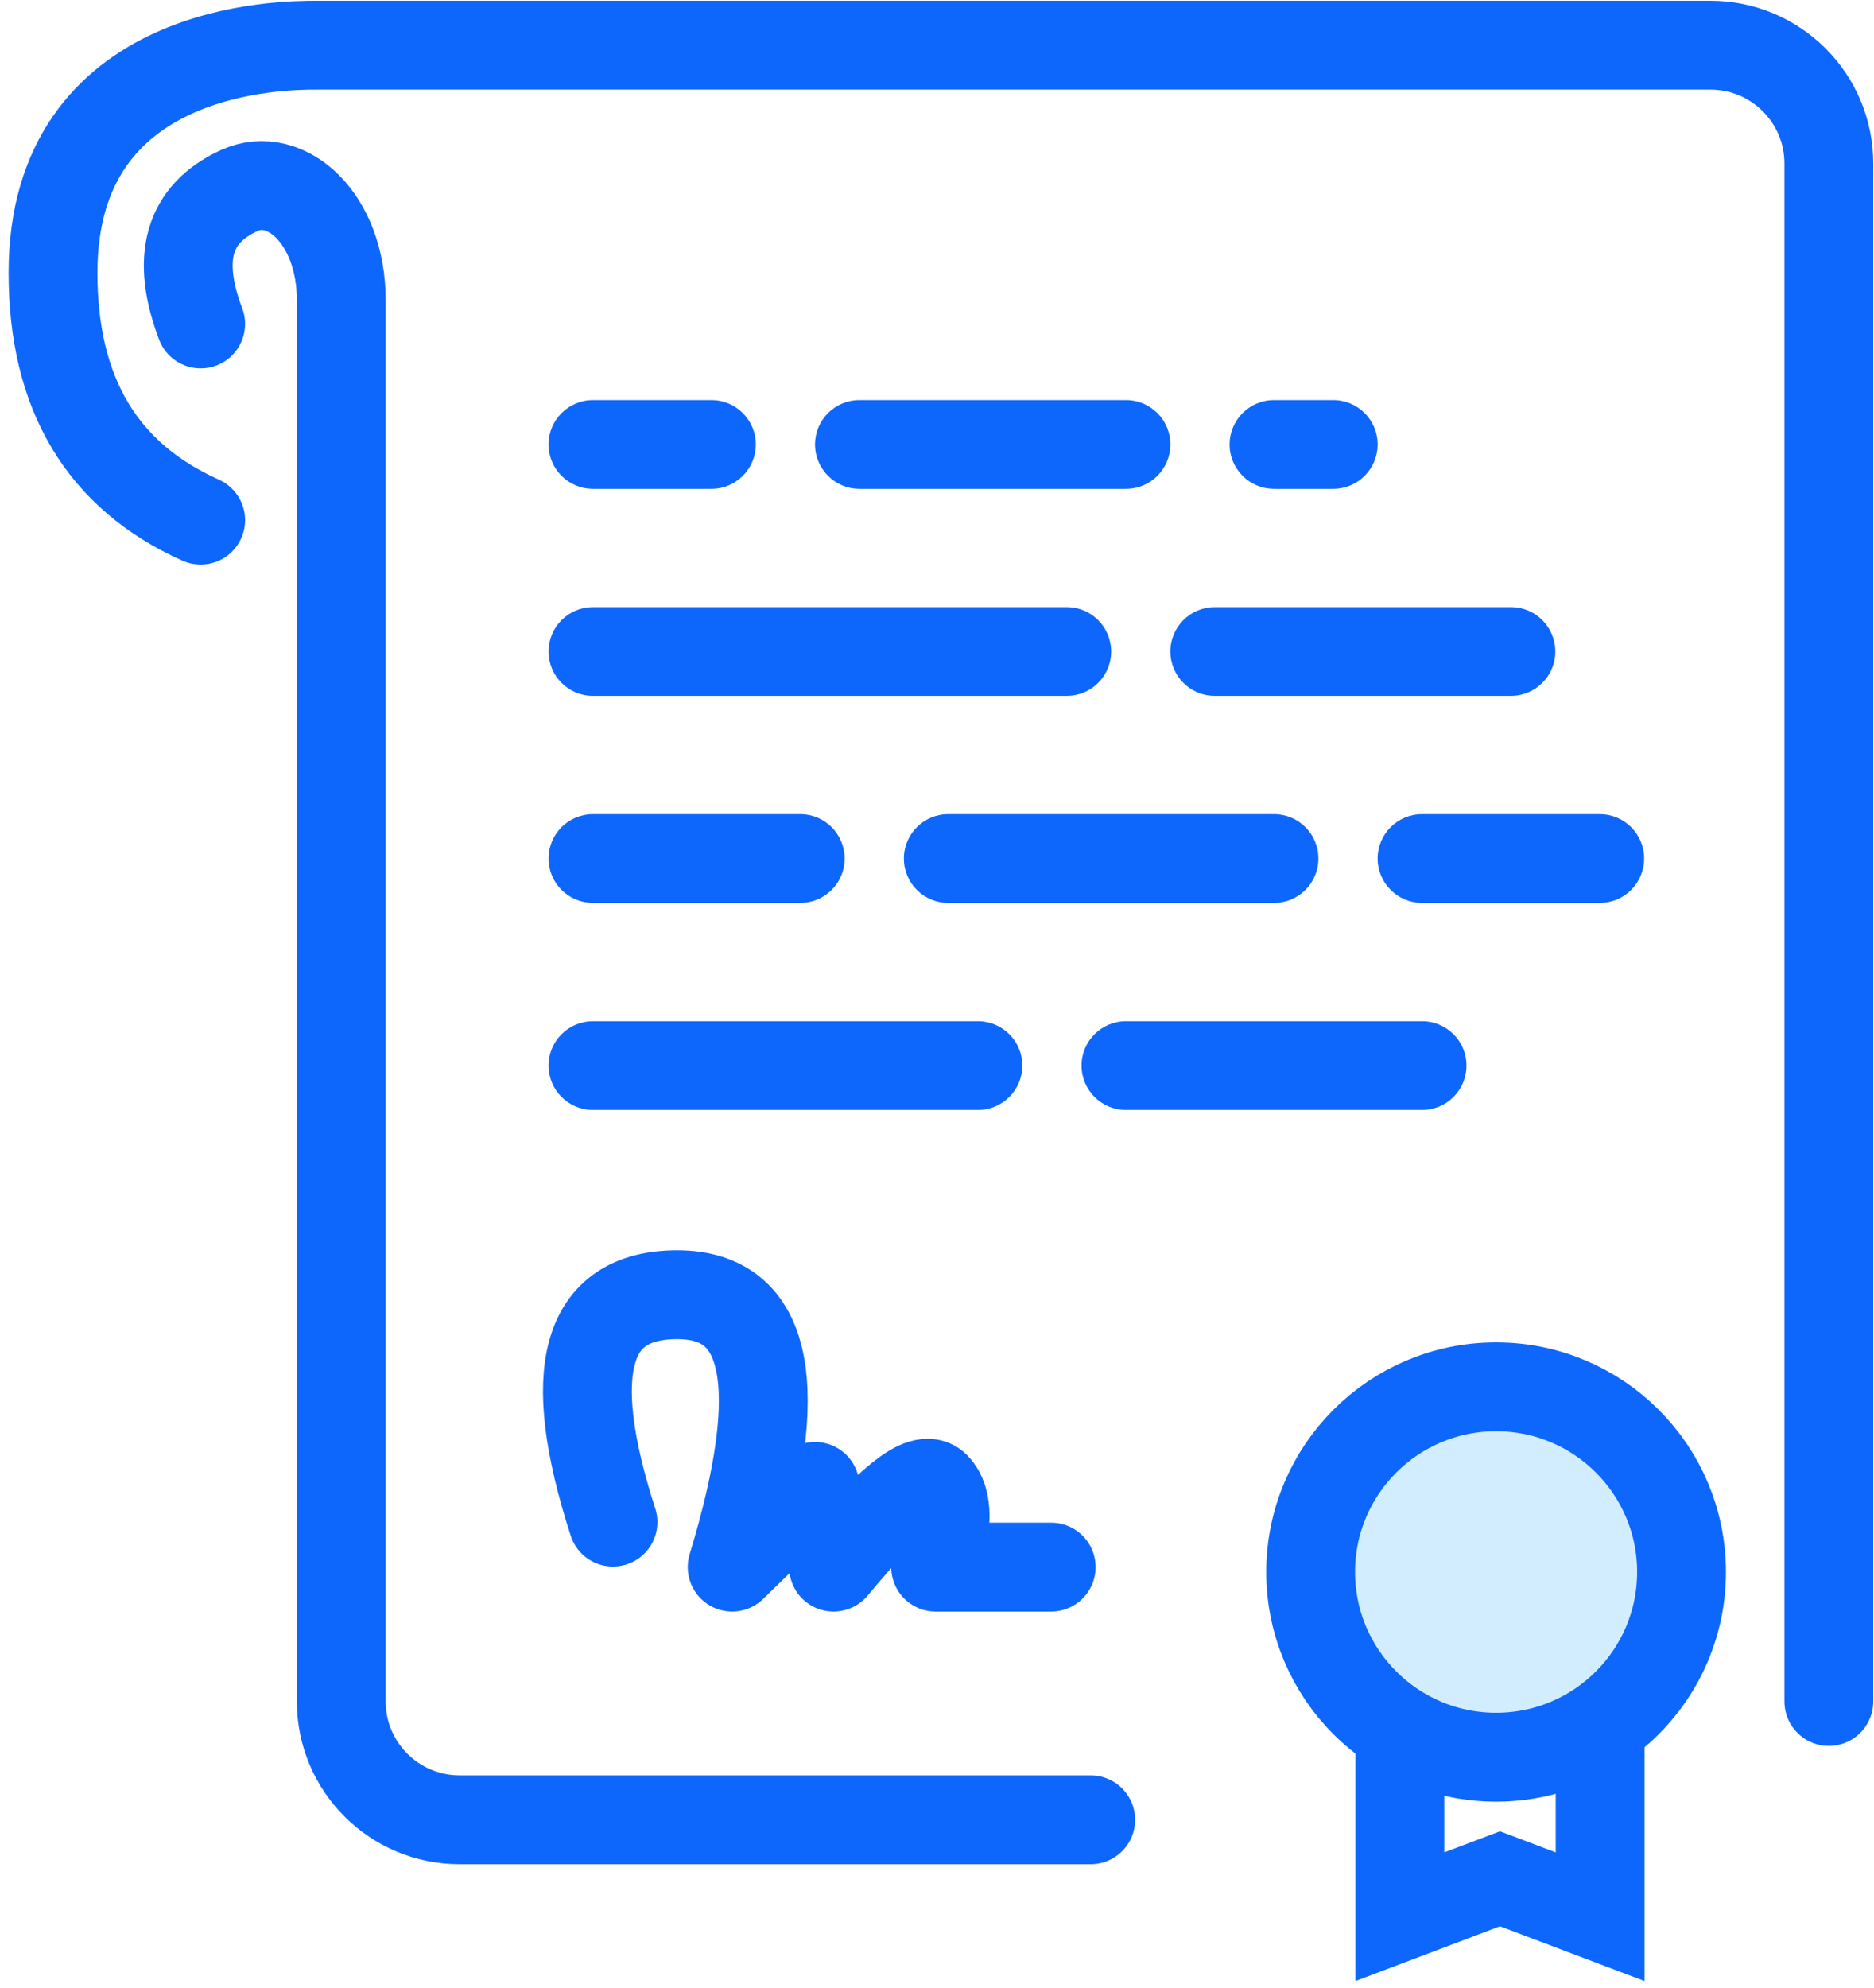 <?xml version="1.0" encoding="UTF-8"?>
<svg width="83px" height="88px" viewBox="0 0 83 88" version="1.1" xmlns="http://www.w3.org/2000/svg" xmlns:xlink="http://www.w3.org/1999/xlink">
    <!-- Generator: Sketch 52.5 (67469) - http://www.bohemiancoding.com/sketch -->
    <title>1</title>
    <desc>Created with Sketch.</desc>
    <g id="Page-1" stroke="none" stroke-width="1" fill="none" fill-rule="evenodd">
        <g id="IOS-海外-定稿" transform="translate(-327, -1665)">
            <g id="分组-17" transform="translate(103, 1667)">
                <g id="1" transform="translate(225, 0)">
                    <path d="M18.361,78.566 C15.463,78.566 13.115,76.221 13.115,73.328 L13.115,9.974 C11.665,8.643 10.276,7.39 8.949,6.215 C7.961,5.34 7.091,7.468 6.338,12.599 C8.949,12.974 8.165,22.859 6.338,21.384 C4.185,19.646 0.348,12.974 0.348,10.08 C0.348,4.54747351e-12 10.585,4.54747351e-12 12.016,4.54747351e-12 L74.754,1.16929708e-11 C77.651,1.16929708e-11 80,2.345 80,5.238 L80,76.312 C80,77.557 78.991,78.566 77.746,78.566 L18.361,78.566 Z" id="Path"></path>
                    <path d="M7.888,21.028 C3.528,19.078 1.348,15.429 1.348,10.08 C1.348,4.54747351e-12 11.585,4.54747351e-12 13.016,4.54747351e-12 L74.754,1.16929708e-11 C77.651,1.16929708e-11 80,2.345 80,5.238 L80,73.328 M47.307,78.566 C40.875,78.566 32.226,78.566 19.361,78.566 C16.463,78.566 14.115,76.221 14.115,73.328 C14.115,52.225 14.115,31.548 14.115,11.296 C14.115,7.657 11.659,5.5 9.604,6.432 C7.349,7.454 6.777,9.425 7.888,12.342" id="Shape-Copy" stroke="#0E67FD" stroke-width="3.934" stroke-linecap="round"></path>
                    <path d="M25.259,24.879 L46.249,24.879 C47.334,24.879 48.213,25.758 48.213,26.843 C48.213,27.928 47.334,28.807 46.249,28.807 L25.259,28.807 C24.174,28.807 23.295,27.928 23.295,26.843 C23.295,25.758 24.174,24.879 25.259,24.879 Z M25.259,43.211 L42.315,43.211 C43.399,43.211 44.279,44.09 44.279,45.175 C44.279,46.26 43.399,47.139 42.315,47.139 L25.259,47.139 C24.174,47.139 23.295,46.26 23.295,45.175 C23.295,44.09 24.174,43.211 25.259,43.211 Z M25.259,34.045 L34.446,34.045 C35.53,34.045 36.41,34.924 36.41,36.009 C36.41,37.094 35.53,37.973 34.446,37.973 L25.259,37.973 C24.174,37.973 23.295,37.094 23.295,36.009 C23.295,34.924 24.174,34.045 25.259,34.045 Z M40.997,34.045 L55.429,34.045 C56.514,34.045 57.393,34.924 57.393,36.009 C57.393,37.094 56.514,37.973 55.429,37.973 L40.997,37.973 C39.912,37.973 39.033,37.094 39.033,36.009 C39.033,34.924 39.912,34.045 40.997,34.045 Z M61.981,34.045 L69.856,34.045 C70.94,34.045 71.82,34.924 71.82,36.009 C71.82,37.094 70.94,37.973 69.856,37.973 L61.981,37.973 C60.896,37.973 60.016,37.094 60.016,36.009 C60.016,34.924 60.896,34.045 61.981,34.045 Z M37.062,15.713 L48.872,15.713 C49.957,15.713 50.836,16.592 50.836,17.677 C50.836,18.762 49.957,19.641 48.872,19.641 L37.062,19.641 C35.978,19.641 35.098,18.762 35.098,17.677 C35.098,16.592 35.978,15.713 37.062,15.713 Z M52.8,24.879 L65.921,24.879 C67.006,24.879 67.885,25.758 67.885,26.843 C67.885,27.928 67.006,28.807 65.921,28.807 L52.8,28.807 C51.715,28.807 50.836,27.928 50.836,26.843 C50.836,25.758 51.715,24.879 52.8,24.879 Z M48.866,43.211 L61.987,43.211 C63.071,43.211 63.951,44.09 63.951,45.175 C63.951,46.26 63.071,47.139 61.987,47.139 L48.866,47.139 C47.781,47.139 46.902,46.26 46.902,45.175 C46.902,44.09 47.781,43.211 48.866,43.211 Z M55.423,15.713 L58.052,15.713 C59.137,15.713 60.016,16.592 60.016,17.677 C60.016,18.762 59.137,19.641 58.052,19.641 L55.423,19.641 C54.338,19.641 53.459,18.762 53.459,17.677 C53.459,16.592 54.338,15.713 55.423,15.713 Z M25.259,15.713 L30.511,15.713 C31.596,15.713 32.475,16.592 32.475,17.677 C32.475,18.762 31.596,19.641 30.511,19.641 L25.259,19.641 C24.174,19.641 23.295,18.762 23.295,17.677 C23.295,16.592 24.174,15.713 25.259,15.713 Z" id="Combined-Shape" fill="#0E67FD"></path>
                    <path d="M26.149,65.388 C23.978,58.676 24.927,55.32 28.996,55.32 C33.064,55.32 33.874,59.339 31.427,67.379 L35.098,63.807 L35.919,67.379 C38.37,64.42 39.877,63.229 40.439,63.807 C41.001,64.386 41.001,65.576 40.439,67.379 L45.558,67.379" id="Path-8" stroke="#0E67FD" stroke-width="3.934" stroke-linecap="round" stroke-linejoin="round"></path>
                    <polyline id="Path" stroke="#0E67FD" stroke-width="3.934" stroke-linecap="round" points="69.869 74 69.869 82.857 65.434 81.178 61 82.857 61 74"></polyline>
                    <ellipse id="Oval" stroke="#0E67FD" stroke-width="3.934" fill="#D2EEFE" cx="65.262" cy="67.596" rx="8.213" ry="8.199"></ellipse>
                </g>
            </g>
        </g>
    </g>
</svg>
